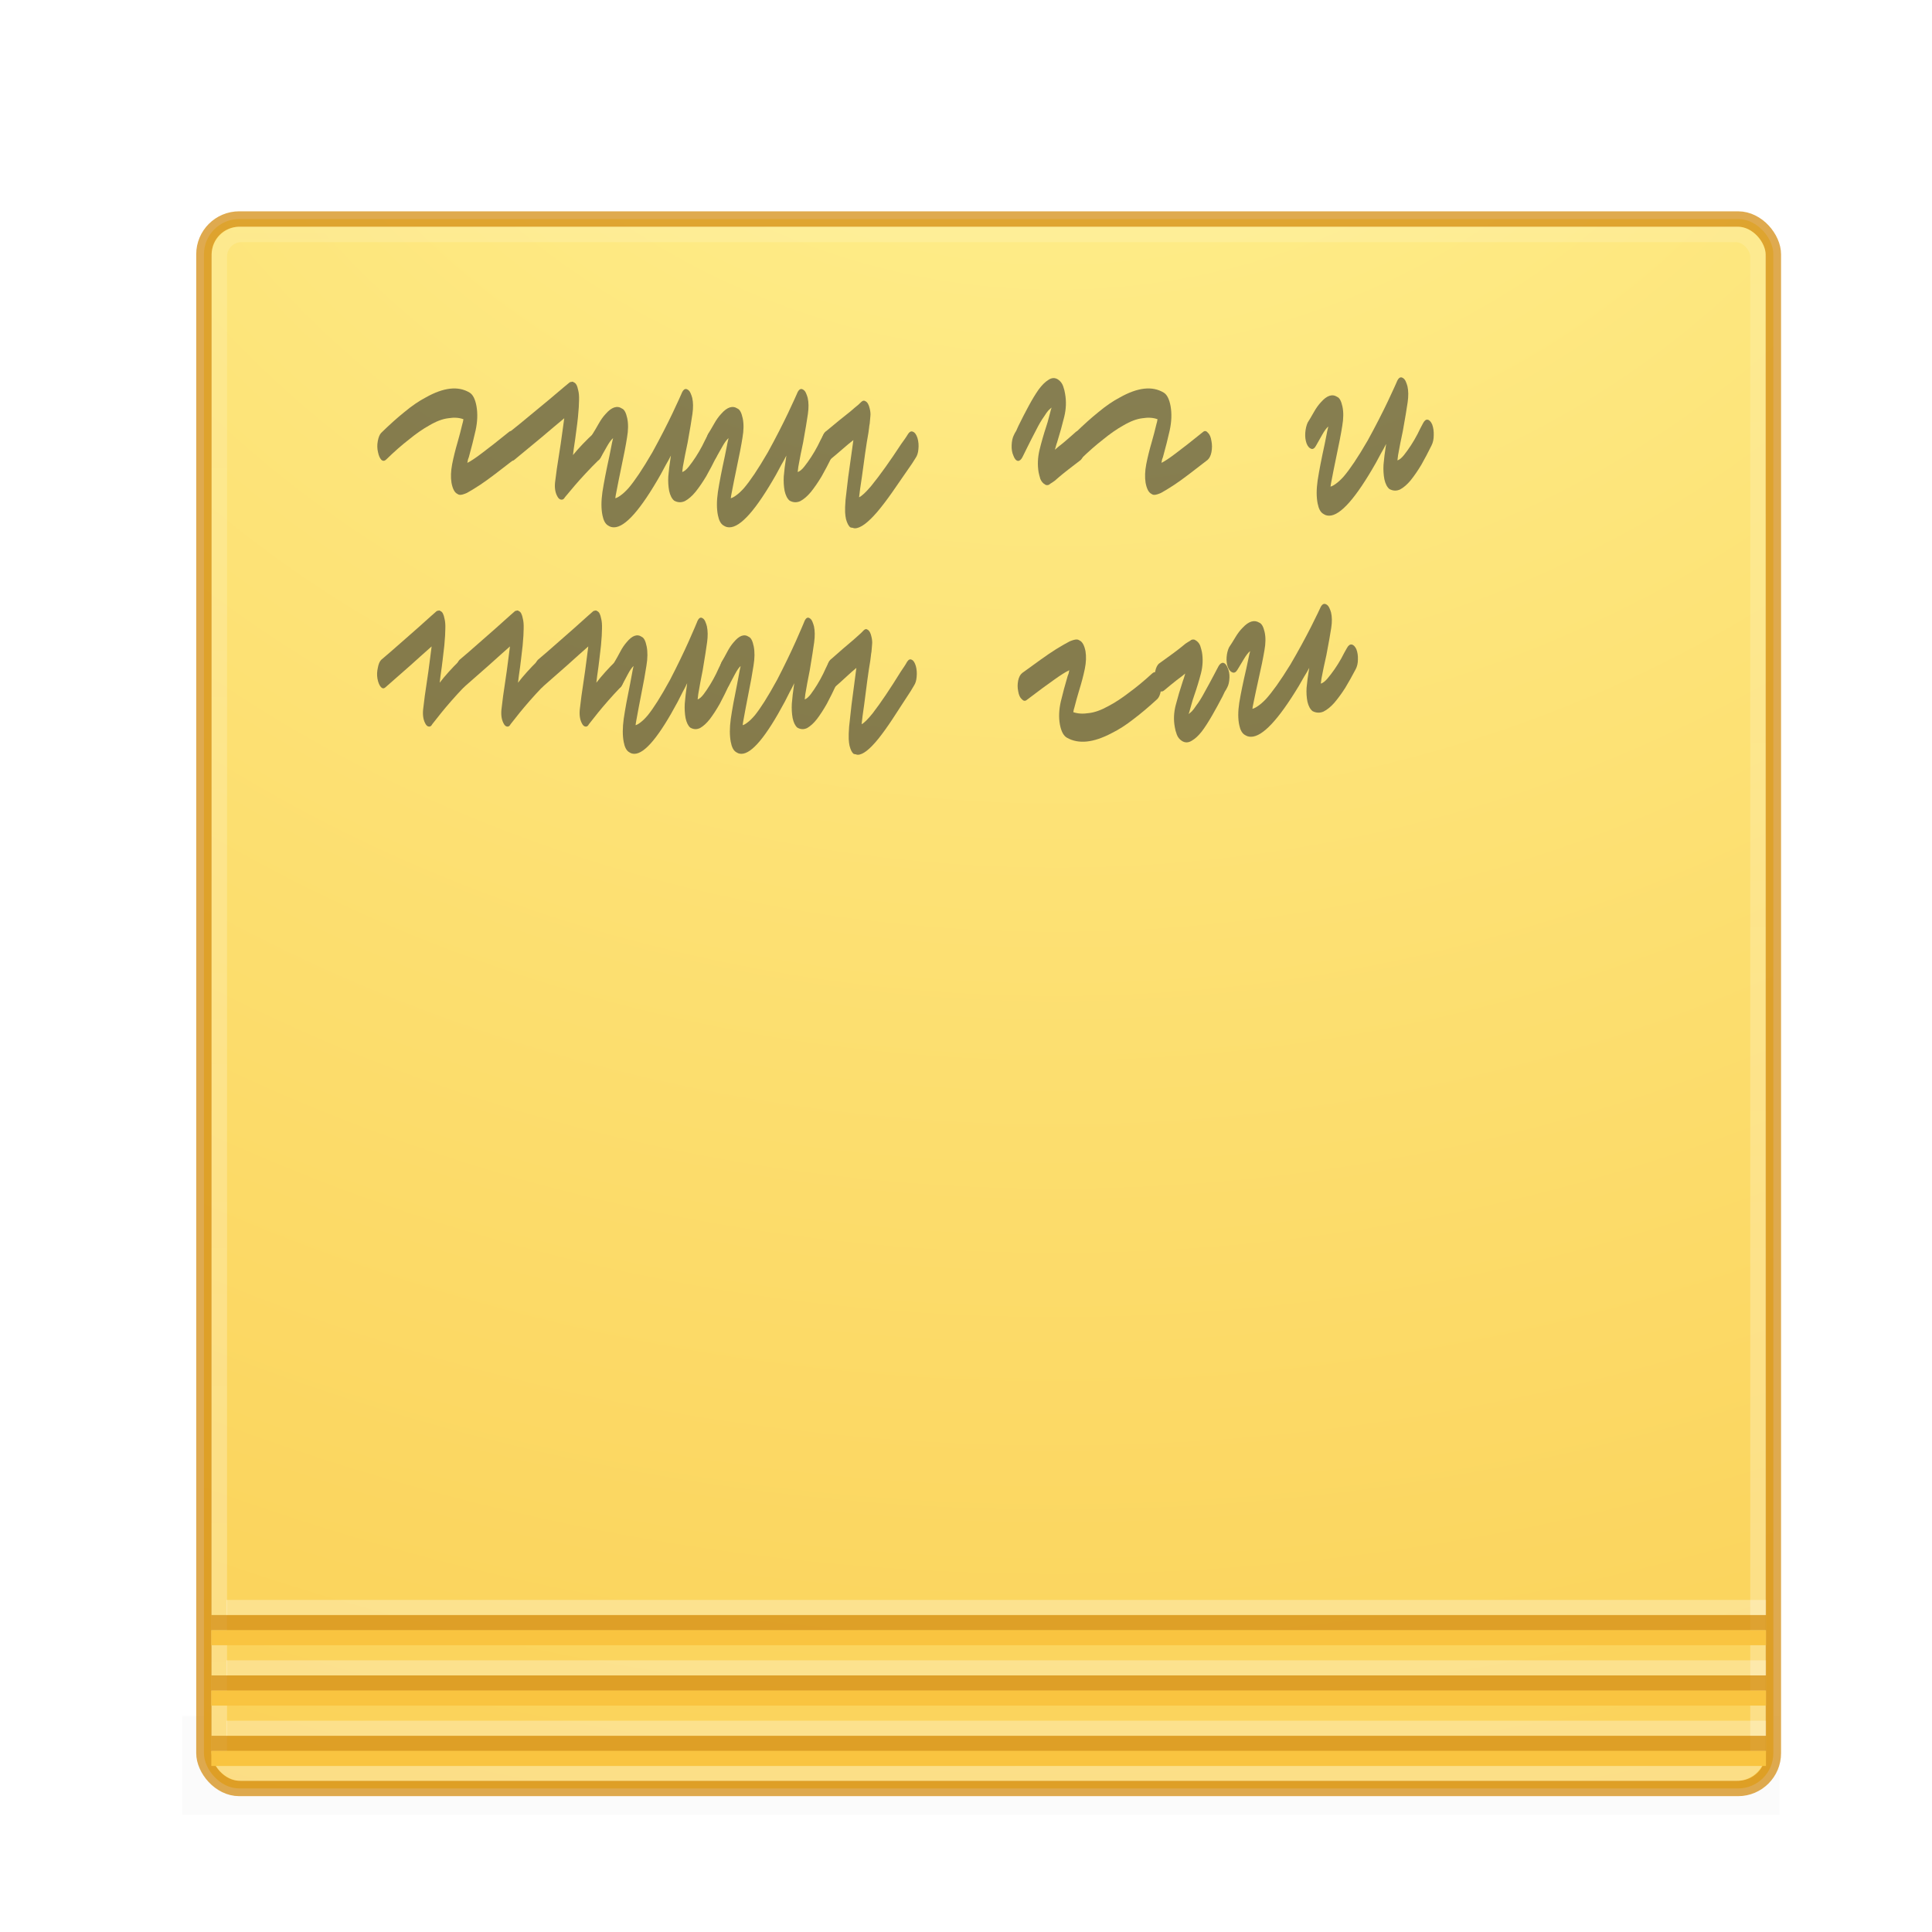 <?xml version="1.0" encoding="UTF-8" standalone="no"?>
<svg
   xmlns:dc="http://purl.org/dc/elements/1.1/"
   xmlns:cc="http://creativecommons.org/ns#"
   xmlns:rdf="http://www.w3.org/1999/02/22-rdf-syntax-ns#"
   xmlns:svg="http://www.w3.org/2000/svg"
   xmlns="http://www.w3.org/2000/svg"
   xmlns:xlink="http://www.w3.org/1999/xlink"
   xmlns:sodipodi="http://sodipodi.sourceforge.net/DTD/sodipodi-0.dtd"
   xmlns:inkscape="http://www.inkscape.org/namespaces/inkscape"
   id="svg13986"
   height="128"
   width="128"
   version="1.1"
   inkscape:version="0.91 r13725"
   sodipodi:docname="io.github.ellie_commons.jorts.svg"
   inkscape:export-filename="/home/lains/Documents/Projects/lainsce.github.io/icons/jorts-big.png"
   inkscape:export-xdpi="90"
   inkscape:export-ydpi="90">
  <sodipodi:namedview
     pagecolor="#ffffff"
     bordercolor="#666666"
     borderopacity="1"
     objecttolerance="10"
     gridtolerance="10"
     guidetolerance="10"
     inkscape:pageopacity="0"
     inkscape:pageshadow="2"
     inkscape:window-width="1920"
     inkscape:window-height="962"
     id="namedview69"
     showgrid="true"
     showguides="true"
     inkscape:guide-bbox="true"
     inkscape:zoom="8.8940775"
     inkscape:cx="50.649836"
     inkscape:cy="25.14521"
     inkscape:window-x="0"
     inkscape:window-y="30"
     inkscape:window-maximized="1"
     inkscape:current-layer="svg13986">
    <inkscape:grid
       type="xygrid"
       id="grid4245" />
  </sodipodi:namedview>
  <defs
     id="defs13988">
    <linearGradient
       id="linearGradient4449">
      <stop
         offset="0"
         style="stop-color:#ffffff;stop-opacity:1"
         id="stop4451" />
      <stop
         offset="0.063"
         style="stop-color:#ffffff;stop-opacity:0.502"
         id="stop4453" />
      <stop
         offset="0.951"
         style="stop-color:#ffffff;stop-opacity:1"
         id="stop4455" />
      <stop
         offset="1"
         style="stop-color:#ffffff;stop-opacity:1"
         id="stop4457" />
    </linearGradient>
    <linearGradient
       id="linearGradient4336">
      <stop
         id="stop4340"
         style="stop-color:#000000;stop-opacity:1"
         offset="0" />
      <stop
         id="stop4338"
         style="stop-color:#000000;stop-opacity:0"
         offset="1" />
    </linearGradient>
    <linearGradient
       id="linearGradient4306">
      <stop
         offset="0"
         style="stop-color:#fff394;stop-opacity:1"
         id="stop4308" />
      <stop
         offset="1"
         style="stop-color:#f9c440;stop-opacity:1"
         id="stop4310" />
    </linearGradient>
    <linearGradient
       id="linearGradient4284">
      <stop
         id="stop4286"
         style="stop-color:#ffffff;stop-opacity:1"
         offset="0" />
      <stop
         id="stop4288"
         style="stop-color:#ffffff;stop-opacity:0.502"
         offset="0.063" />
      <stop
         id="stop4290"
         style="stop-color:#ffffff;stop-opacity:0.502"
         offset="0.951" />
      <stop
         id="stop4292"
         style="stop-color:#ffffff;stop-opacity:0.392"
         offset="1" />
    </linearGradient>
    <linearGradient
       id="linearGradient5147">
      <stop
         offset="0"
         style="stop-color:#cbb24c;stop-opacity:1"
         id="stop5149" />
      <stop
         offset="1"
         style="stop-color:#e1cb71;stop-opacity:1"
         id="stop5151" />
    </linearGradient>
    <linearGradient
       id="linearGradient4242">
      <stop
         id="stop4244"
         style="stop-color:#d4aa00;stop-opacity:0.566"
         offset="0" />
      <stop
         id="stop4246"
         style="stop-color:#aa8800;stop-opacity:0.553"
         offset="1" />
    </linearGradient>
    <linearGradient
       id="linearGradient4253">
      <stop
         id="stop4255"
         style="stop-color:#ffffff;stop-opacity:1"
         offset="0" />
      <stop
         id="stop4257"
         style="stop-color:#ffffff;stop-opacity:0.474"
         offset="0.185" />
      <stop
         id="stop4259"
         style="stop-color:#ffffff;stop-opacity:0.157"
         offset="0.951" />
      <stop
         id="stop4261"
         style="stop-color:#ffffff;stop-opacity:0.392"
         offset="1" />
    </linearGradient>
    <linearGradient
       id="linearGradient5739">
      <stop
         id="stop5741"
         style="stop-color:#ffeeaa;stop-opacity:1"
         offset="0" />
      <stop
         id="stop5745"
         style="stop-color:#ffd42a;stop-opacity:1"
         offset="1" />
    </linearGradient>
    <linearGradient
       id="linearGradient5391">
      <stop
         id="stop5393"
         style="stop-color:#ffeeaa;stop-opacity:1"
         offset="0" />
      <stop
         id="stop5395"
         style="stop-color:#ffffff;stop-opacity:0.235"
         offset="0.063" />
      <stop
         id="stop5397"
         style="stop-color:#ffffff;stop-opacity:0.157"
         offset="0.951" />
      <stop
         id="stop5399"
         style="stop-color:#fff7cb;stop-opacity:0.392"
         offset="1" />
    </linearGradient>
    <linearGradient
       id="linearGradient4431">
      <stop
         offset="0"
         style="stop-color:#d4aa00;stop-opacity:1"
         id="stop4579" />
      <stop
         offset="1"
         style="stop-color:#aa8800;stop-opacity:1"
         id="stop4581" />
    </linearGradient>
    <linearGradient
       id="linearGradient4583">
      <stop
         id="stop4433"
         style="stop-color:#828282;stop-opacity:1"
         offset="0" />
      <stop
         id="stop4435"
         style="stop-color:#cecece;stop-opacity:1"
         offset="1" />
    </linearGradient>
    <linearGradient
       id="linearGradient27416-1-2">
      <stop
         offset="0"
         style="stop-color:#55c1ec;stop-opacity:1"
         id="stop27420-2-0" />
      <stop
         offset="1"
         style="stop-color:#3689e6;stop-opacity:1"
         id="stop27422-3-5" />
    </linearGradient>
    <linearGradient
       id="linearGradient3924-2-2-5-8">
      <stop
         offset="0"
         style="stop-color:#ffffff;stop-opacity:1"
         id="stop3926-9-4-9-6" />
      <stop
         offset="0.063"
         style="stop-color:#ffffff;stop-opacity:0.235"
         id="stop3928-9-8-6-5" />
      <stop
         offset="0.951"
         style="stop-color:#ffffff;stop-opacity:0.157"
         id="stop3930-3-5-1-7" />
      <stop
         offset="1"
         style="stop-color:#ffffff;stop-opacity:0.392"
         id="stop3932-8-0-4-8" />
    </linearGradient>
    <radialGradient
       gradientTransform="matrix(2.004,0,0,1.4,27.988,-17.4)"
       gradientUnits="userSpaceOnUse"
       xlink:href="#linearGradient3688-166-749-4-0-3-8"
       id="radialGradient3337-2-2"
       fy="43.5"
       fx="4.993"
       r="2.5"
       cy="43.5"
       cx="4.993" />
    <linearGradient
       id="linearGradient3688-166-749-4-0-3-8">
      <stop
         offset="0"
         style="stop-color:#181818;stop-opacity:1"
         id="stop2883-4-0-1-8" />
      <stop
         offset="1"
         style="stop-color:#181818;stop-opacity:0"
         id="stop2885-9-2-9-6" />
    </linearGradient>
    <radialGradient
       gradientTransform="matrix(2.004,0,0,1.4,-20.012,-104.4)"
       gradientUnits="userSpaceOnUse"
       xlink:href="#linearGradient3688-464-309-9-2-4-2"
       id="radialGradient3339-1-4"
       fy="43.5"
       fx="4.993"
       r="2.5"
       cy="43.5"
       cx="4.993" />
    <linearGradient
       id="linearGradient3688-464-309-9-2-4-2">
      <stop
         offset="0"
         style="stop-color:#181818;stop-opacity:1"
         id="stop2889-7-9-6-9" />
      <stop
         offset="1"
         style="stop-color:#181818;stop-opacity:0"
         id="stop2891-6-6-1-7" />
    </linearGradient>
    <linearGradient
       id="linearGradient3702-501-757-8-4-1-1">
      <stop
         offset="0"
         style="stop-color:#181818;stop-opacity:0"
         id="stop2895-8-9-9-1" />
      <stop
         offset="0.5"
         style="stop-color:#181818;stop-opacity:1"
         id="stop2897-7-8-7-7" />
      <stop
         offset="1"
         style="stop-color:#181818;stop-opacity:0"
         id="stop2899-4-5-1-5" />
    </linearGradient>
    <linearGradient
       gradientUnits="userSpaceOnUse"
       xlink:href="#linearGradient3702-501-757-8-4-1-1"
       id="linearGradient13984"
       y2="39.999"
       x2="25.058"
       y1="47.028"
       x1="25.058" />
    <linearGradient
       id="linearGradient4632-92-3-0-8-1">
      <stop
         offset="0"
         style="stop-color:#fafafa;stop-opacity:1"
         id="stop4634-68-8-0-2-9" />
      <stop
         offset="1"
         style="stop-color:#e1e1e1;stop-opacity:1"
         id="stop4636-8-21-7-1-4" />
    </linearGradient>
    <linearGradient
       id="linearGradient4215-8-4-07-7">
      <stop
         style="stop-color:#e9e9e9;stop-opacity:1;"
         offset="0"
         id="stop4217-1-2-1-2" />
      <stop
         style="stop-color:#ffffff;stop-opacity:1;"
         offset="1"
         id="stop4219-3-4-0-96" />
    </linearGradient>
    <linearGradient
       id="linearGradient4011-9-9-70-61-7">
      <stop
         id="stop4013-5-4-3-8-3"
         style="stop-color:#ffffff;stop-opacity:1;"
         offset="0" />
      <stop
         offset="0.508"
         style="stop-color:#ffffff;stop-opacity:0.235;"
         id="stop4015-1-5-70-9-5" />
      <stop
         id="stop4017-7-0-13-0-1"
         style="stop-color:#ffffff;stop-opacity:0.157;"
         offset="0.835" />
      <stop
         id="stop4019-1-12-7-0-7"
         style="stop-color:#ffffff;stop-opacity:0.392;"
         offset="1" />
    </linearGradient>
    <linearGradient
       y2="55.053"
       x2="30.271"
       y1="10.029"
       x1="30.271"
       gradientTransform="matrix(1.111,0,0,1.25,-3.556,-8)"
       gradientUnits="userSpaceOnUse"
       id="linearGradient3643"
       xlink:href="#linearGradient27416-1-2" />
    <linearGradient
       y2="43"
       x2="24"
       y1="5"
       x1="24"
       gradientTransform="matrix(2.81,0,0,2.817,-2.389,0.54)"
       gradientUnits="userSpaceOnUse"
       id="linearGradient3647"
       xlink:href="#linearGradient5391" />
    <radialGradient
       r="27.5"
       fy="4.342"
       fx="32"
       cy="4.342"
       cx="32"
       gradientTransform="matrix(0,1.733,-1.733,0,31.523,-52.377)"
       gradientUnits="userSpaceOnUse"
       id="radialGradient3651"
       xlink:href="#linearGradient4632-92-3-0-8-1" />
    <linearGradient
       y2="44.341"
       x2="71.204"
       y1="6.238"
       x1="71.204"
       gradientTransform="matrix(-0.459,0,0,0.459,74.959,20.35)"
       gradientUnits="userSpaceOnUse"
       id="linearGradient3659"
       xlink:href="#linearGradient4011-9-9-70-61-7" />
    <linearGradient
       y2="8.093"
       x2="38.977"
       y1="59.968"
       x1="38.977"
       gradientTransform="matrix(-0.373,0,0,0.373,53.921,19.334)"
       gradientUnits="userSpaceOnUse"
       id="linearGradient3662"
       xlink:href="#linearGradient4215-8-4-07-7" />
    <radialGradient
       cx="62.625"
       cy="4.625"
       r="10.625"
       fx="62.625"
       fy="4.625"
       id="radialGradient3384-6-7"
       xlink:href="#linearGradient23419"
       gradientUnits="userSpaceOnUse"
       gradientTransform="matrix(0.317,0,0,0.091,175.356,59.951)" />
    <linearGradient
       id="linearGradient23419">
      <stop
         id="stop23421"
         style="stop-color:#000000;stop-opacity:1"
         offset="0" />
      <stop
         id="stop23423"
         style="stop-color:#000000;stop-opacity:0"
         offset="1" />
    </linearGradient>
    <radialGradient
       cx="62.625"
       cy="4.625"
       r="10.625"
       fx="62.625"
       fy="4.625"
       id="radialGradient3384-6-7-7"
       xlink:href="#linearGradient23419"
       gradientUnits="userSpaceOnUse"
       gradientTransform="matrix(0.317,0,0,0.091,175.356,59.951)" />
    <radialGradient
       cx="4.993"
       cy="43.5"
       r="2.5"
       fx="4.993"
       fy="43.5"
       id="radialGradient3013"
       xlink:href="#linearGradient3688-166-749-4-0-3-8"
       gradientUnits="userSpaceOnUse"
       gradientTransform="matrix(2.004,0,0,1.4,27.988,-17.4)" />
    <radialGradient
       cx="4.993"
       cy="43.5"
       r="2.5"
       fx="4.993"
       fy="43.5"
       id="radialGradient3015"
       xlink:href="#linearGradient3688-166-749-4-0-3-8"
       gradientUnits="userSpaceOnUse"
       gradientTransform="matrix(2.004,0,0,1.4,-20.012,-104.4)" />
    <linearGradient
       x1="25.058"
       y1="47.028"
       x2="25.058"
       y2="39.999"
       id="linearGradient4387"
       xlink:href="#linearGradient3702-501-757-8-4-1-1"
       gradientUnits="userSpaceOnUse" />
    <linearGradient
       xlink:href="#linearGradient4011-9-9-70-61-7"
       id="linearGradient3590"
       gradientUnits="userSpaceOnUse"
       gradientTransform="matrix(-0.297,0,0,0.297,52.326,17.461)"
       x1="71.204"
       y1="6.238"
       x2="71.204"
       y2="44.341" />
    <linearGradient
       xlink:href="#linearGradient4215-8-4-07-7"
       id="linearGradient3593"
       gradientUnits="userSpaceOnUse"
       gradientTransform="matrix(-0.255,0,0,0.255,39.157,16.333)"
       x1="38.977"
       y1="59.968"
       x2="38.977"
       y2="8.093" />
    <linearGradient
       xlink:href="#linearGradient23419"
       id="linearGradient3847"
       gradientUnits="userSpaceOnUse"
       gradientTransform="matrix(0.807,0,0,0.834,106.877,-0.07)"
       x1="-95.838"
       y1="54.2"
       x2="-95.838"
       y2="5.176" />
    <linearGradient
       xlink:href="#linearGradient3924-2-2-5-8"
       id="linearGradient3850"
       gradientUnits="userSpaceOnUse"
       gradientTransform="translate(4e-6,1)"
       x1="24"
       y1="5"
       x2="24"
       y2="43" />
    <linearGradient
       xlink:href="#linearGradient27416-1-2"
       id="linearGradient3853"
       gradientUnits="userSpaceOnUse"
       gradientTransform="matrix(0.788,0,0,0.886,-1.212,-3.364)"
       x1="30.271"
       y1="10.029"
       x2="30.271"
       y2="55.053" />
    <radialGradient
       xlink:href="#linearGradient4632-92-3-0-8-1"
       id="radialGradient3857"
       gradientUnits="userSpaceOnUse"
       gradientTransform="matrix(0,1.626,-1.626,0,31.059,-46.135)"
       cx="32"
       cy="4.342"
       fx="32"
       fy="4.342"
       r="27.5" />
    <radialGradient
       cx="4.993"
       cy="43.5"
       r="2.5"
       fx="4.993"
       fy="43.5"
       id="radialGradient3337-2-2-2"
       xlink:href="#linearGradient3688-166-749-4-0-3-8"
       gradientUnits="userSpaceOnUse"
       gradientTransform="matrix(2.004,0,0,1.4,27.988,-17.4)" />
    <radialGradient
       cx="4.993"
       cy="43.5"
       r="2.5"
       fx="4.993"
       fy="43.5"
       id="radialGradient3339-1-4-8"
       xlink:href="#linearGradient3688-166-749-4-0-3-8"
       gradientUnits="userSpaceOnUse"
       gradientTransform="matrix(2.004,0,0,1.4,-20.012,-104.4)" />
    <linearGradient
       x1="25.058"
       y1="47.028"
       x2="25.058"
       y2="39.999"
       id="linearGradient4512"
       xlink:href="#linearGradient3702-501-757-8-4-1-1"
       gradientUnits="userSpaceOnUse" />
    <linearGradient
       xlink:href="#linearGradient27416-1-2"
       id="linearGradient4514"
       gradientUnits="userSpaceOnUse"
       gradientTransform="matrix(1.111,0,0,1.25,-3.556,-8)"
       x1="30.271"
       y1="10.029"
       x2="30.271"
       y2="55.053" />
    <linearGradient
       xlink:href="#linearGradient3924-2-2-5-8"
       id="linearGradient4516"
       gradientUnits="userSpaceOnUse"
       gradientTransform="matrix(1.432,0,0,1.436,-2.378,-2.471)"
       x1="24"
       y1="5"
       x2="24"
       y2="43" />
    <radialGradient
       xlink:href="#linearGradient4632-92-3-0-8-1"
       id="radialGradient3651-7"
       gradientUnits="userSpaceOnUse"
       gradientTransform="matrix(1.0056172e-8,2.31,-2.31,1.0056172e-8,42.031,-69.086)"
       cx="32"
       cy="4.342"
       fx="32"
       fy="4.342"
       r="27.5" />
    <linearGradient
       xlink:href="#linearGradient4011-9-9-70-61-7"
       id="linearGradient4519"
       gradientUnits="userSpaceOnUse"
       gradientTransform="matrix(-0.459,0,0,0.459,74.959,20.35)"
       x1="71.204"
       y1="6.238"
       x2="71.204"
       y2="44.341" />
    <linearGradient
       xlink:href="#linearGradient4215-8-4-07-7"
       id="linearGradient4521"
       gradientUnits="userSpaceOnUse"
       gradientTransform="matrix(-0.373,0,0,0.373,53.921,19.334)"
       x1="38.977"
       y1="59.968"
       x2="38.977"
       y2="8.093" />
    <radialGradient
       gradientTransform="matrix(0.317,0,0,0.091,175.356,59.951)"
       gradientUnits="userSpaceOnUse"
       xlink:href="#linearGradient23419"
       id="radialGradient3384-6-7-3"
       fy="4.625"
       fx="62.625"
       r="10.625"
       cy="4.625"
       cx="62.625" />
    <radialGradient
       gradientTransform="matrix(0.317,0,0,0.091,175.356,59.951)"
       gradientUnits="userSpaceOnUse"
       xlink:href="#linearGradient23419"
       id="radialGradient3384-6-7-7-2"
       fy="4.625"
       fx="62.625"
       r="10.625"
       cy="4.625"
       cx="62.625" />
    <radialGradient
       gradientTransform="matrix(2.004,0,0,1.4,27.988,-17.4)"
       gradientUnits="userSpaceOnUse"
       xlink:href="#linearGradient3688-166-749-4-0-3-8"
       id="radialGradient3337-2-2-6"
       fy="43.5"
       fx="4.993"
       r="2.5"
       cy="43.5"
       cx="4.993" />
    <radialGradient
       gradientTransform="matrix(2.004,0,0,1.4,-20.012,-104.4)"
       gradientUnits="userSpaceOnUse"
       xlink:href="#linearGradient3688-166-749-4-0-3-8"
       id="radialGradient3339-1-4-3"
       fy="43.5"
       fx="4.993"
       r="2.5"
       cy="43.5"
       cx="4.993" />
    <linearGradient
       gradientTransform="matrix(0.896,0,0,-0.897,6.684,69.706)"
       gradientUnits="userSpaceOnUse"
       xlink:href="#linearGradient23419"
       id="linearGradient3149"
       y2="3.451"
       x2="76.523"
       y1="-9.023"
       x1="76.523" />
    <linearGradient
       gradientTransform="matrix(2.676,0,0,2.73,0.777,2.48)"
       gradientUnits="userSpaceOnUse"
       xlink:href="#linearGradient4284"
       id="linearGradient3159"
       y2="43"
       x2="24"
       y1="5"
       x1="24" />
    <radialGradient
       gradientTransform="matrix(0,25.083,-29.897,0,364.822,-207.592)"
       gradientUnits="userSpaceOnUse"
       xlink:href="#linearGradient5739"
       id="radialGradient3395"
       fy="9.957"
       fx="6.2"
       r="12.672"
       cy="9.957"
       cx="6.73" />
    <linearGradient
       id="linearGradient2867-449-88-871-390-598-476-591-434-148-57-177-8-3-3-6-4-8-8-8-5">
      <stop
         offset="0"
         style="stop-color:#919caf;stop-opacity:1"
         id="stop3750-1-0-7-6-6-1-3-9-3" />
      <stop
         offset="0.262"
         style="stop-color:#68758e;stop-opacity:1"
         id="stop3752-3-7-4-0-32-8-923-0-7" />
      <stop
         offset="0.705"
         style="stop-color:#485a6c;stop-opacity:1"
         id="stop3754-1-8-5-2-7-6-7-1-9" />
      <stop
         offset="1"
         style="stop-color:#444c5c;stop-opacity:1"
         id="stop3756-1-6-2-6-6-1-96-6-0" />
    </linearGradient>
    <radialGradient
       gradientTransform="matrix(2.004,0,0,1.4,27.988,-17.4)"
       gradientUnits="userSpaceOnUse"
       xlink:href="#linearGradient3688-166-749-4-0-3-8"
       id="radialGradient2455-1"
       fy="43.5"
       fx="4.993"
       r="2.5"
       cy="43.5"
       cx="4.993" />
    <radialGradient
       gradientTransform="matrix(2.004,0,0,1.4,-20.012,-104.4)"
       gradientUnits="userSpaceOnUse"
       xlink:href="#linearGradient3688-166-749-4-0-3-8"
       id="radialGradient2457-5"
       fy="43.5"
       fx="4.993"
       r="2.5"
       cy="43.5"
       cx="4.993" />
    <radialGradient
       gradientTransform="matrix(0.057,0,0,0.17,117.228,102.144)"
       gradientUnits="userSpaceOnUse"
       xlink:href="#linearGradient23419"
       id="radialGradient4377"
       fy="93.468"
       fx="-4.029"
       r="35.338"
       cy="93.468"
       cx="-4.029" />
    <radialGradient
       inkscape:collect="always"
       xlink:href="#linearGradient4306"
       id="radialGradient4304"
       cx="-13.485"
       cy="59.379"
       fx="-13.485"
       fy="59.379"
       r="52.5"
       gradientTransform="matrix(-2.1315612e-8,3.81,-4.381,-1.8530147e-7,330.136,34.373)"
       gradientUnits="userSpaceOnUse" />
    <linearGradient
       inkscape:collect="always"
       xlink:href="#linearGradient4449"
       id="linearGradient4320"
       x1="65"
       y1="8"
       x2="65"
       y2="128"
       gradientUnits="userSpaceOnUse"
       gradientTransform="matrix(1.001,0,0,1.002,-0.033,-0.125)" />
    <radialGradient
       gradientTransform="matrix(0.057,-3.7979161e-4,-0.001,-0.17,14.335,133.917)"
       gradientUnits="userSpaceOnUse"
       xlink:href="#linearGradient4336"
       id="radialGradient4377-3"
       fy="93.468"
       fx="-4.029"
       r="35.338"
       cy="93.468"
       cx="-4.029" />
    <radialGradient
       gradientTransform="matrix(1.443,0,0,0.17,70.814,102.14)"
       gradientUnits="userSpaceOnUse"
       xlink:href="#linearGradient3702-501-757-8-4-1-1"
       id="radialGradient4377-9"
       fy="93.468"
       fx="-4.029"
       r="35.338"
       cy="93.468"
       cx="-4.029" />
    <filter
       inkscape:collect="always"
       style="color-interpolation-filters:sRGB"
       id="filter4422"
       x="-0.02"
       width="1.039"
       y="-0.268"
       height="1.535">
      <feGaussianBlur
         inkscape:collect="always"
         stdDeviation="0.892"
         id="feGaussianBlur4424" />
    </filter>
  </defs>
  <rect
     style="opacity:0.122;fill:#000000;fill-opacity:1;fill-rule:nonzero;stroke:none;stroke-width:1;stroke-linecap:butt;stroke-linejoin:miter;stroke-miterlimit:4;stroke-dasharray:none;stroke-dashoffset:0;stroke-opacity:0.553;filter:url(#filter4422)"
     id="rect4348"
     width="108.87"
     height="8"
     x="11.065"
     y="113"
     transform="matrix(0.972,0,0,0.819,1.316,21.146)" />
  <g
     id="layer4-0"
     transform="matrix(0.905,0,0,0.905,-570.515,-611.56)" />
  <g
     id="layer4-0-7"
     transform="matrix(0.905,0,0,0.905,-570.515,-604.322)" />
  <g
     id="layer1-3"
     transform="matrix(0.905,0,0,0.905,-73.808,64.497)" />
  <rect
     style="opacity:1;fill:url(#radialGradient4304);fill-opacity:1;fill-rule:nonzero;stroke:#d48e15;stroke-width:1.024;stroke-linecap:butt;stroke-linejoin:miter;stroke-miterlimit:4;stroke-dasharray:none;stroke-dashoffset:0;stroke-opacity:0.75"
     id="rect4296"
     width="103.976"
     height="103.976"
     x="13.512"
     y="14.512"
     ry="2.336"
     rx="2.336" />
  <g
     id="g4272"
     style="opacity:0.5;fill:#0e141f"
     transform="matrix(1.022,0,0,0.956,-0.56,-5.439)">
    <path
       d="m 81.648,56.749 q -0.115,0 -0.216,-0.032 -0.086,-0.032 -0.187,-0.097 -0.259,-0.161 -0.36,-0.678 -0.13,-0.646 0,-1.55 0.144,-0.936 0.461,-2.389 0.058,-0.258 0.115,-0.581 0.058,-0.323 0.13,-0.613 -0.187,0.161 -0.403,0.549 -0.202,0.355 -0.418,0.742 -0.144,0.258 -0.317,0.194 -0.187,-0.065 -0.302,-0.355 -0.115,-0.323 -0.086,-0.71 0.029,-0.387 0.158,-0.678 0.202,-0.323 0.418,-0.71 0.216,-0.387 0.461,-0.646 0.59,-0.678 1.08,-0.355 0.23,0.097 0.346,0.646 0.115,0.549 -0.014,1.291 -0.115,0.742 -0.403,2.098 -0.072,0.387 -0.158,0.775 -0.072,0.387 -0.144,0.742 -0.029,0.129 -0.043,0.226 -0.014,0.097 -0.029,0.194 0.144,-0.032 0.36,-0.194 0.23,-0.161 0.518,-0.484 0.302,-0.355 0.691,-0.936 0.389,-0.581 0.893,-1.453 0.389,-0.71 0.734,-1.388 0.346,-0.678 0.605,-1.227 0.259,-0.549 0.418,-0.904 0.158,-0.355 0.158,-0.355 0.173,-0.452 0.418,-0.291 0.115,0.065 0.187,0.226 0.072,0.161 0.115,0.323 0.101,0.452 0.014,1.065 -0.086,0.613 -0.317,1.905 -0.086,0.42 -0.173,0.839 -0.072,0.42 -0.144,0.775 -0.014,0.161 -0.043,0.355 0.202,-0.065 0.432,-0.355 0.23,-0.291 0.461,-0.646 0.23,-0.355 0.432,-0.742 0.202,-0.42 0.36,-0.71 0.144,-0.291 0.317,-0.258 0.173,0.032 0.302,0.323 0.115,0.323 0.101,0.71 0,0.387 -0.144,0.678 -0.331,0.678 -0.677,1.291 -0.346,0.581 -0.706,1.033 -0.346,0.42 -0.706,0.613 -0.36,0.161 -0.706,-0.032 -0.23,-0.194 -0.331,-0.646 -0.086,-0.452 -0.058,-0.968 0.043,-0.549 0.173,-1.388 -0.158,0.323 -0.331,0.613 -0.158,0.291 -0.346,0.646 -1.987,3.519 -3.096,3.519 z"
       style="font-style:normal;font-variant:normal;font-weight:normal;font-stretch:normal;font-size:medium;line-height:125%;font-family:'Redacted Script';-inkscape-font-specification:'Redacted Script';letter-spacing:0px;word-spacing:0px;fill:#0e141f;fill-opacity:1;stroke:none;stroke-width:1px;stroke-linecap:butt;stroke-linejoin:miter;stroke-opacity:1"
       id="path5176"
       inkscape:connector-curvature="0" />
    <g
       transform="matrix(0.871,0,0,2.205,3.618,-70.886)"
       id="text5178"
       style="font-style:normal;font-weight:normal;font-size:15px;line-height:125%;font-family:sans-serif;letter-spacing:0px;word-spacing:0px;fill:#0e141f;fill-opacity:1;stroke:none;stroke-width:1px;stroke-linecap:butt;stroke-linejoin:miter;stroke-opacity:1">
      <path
         inkscape:connector-curvature="0"
         id="path5183"
         style="font-style:normal;font-variant:normal;font-weight:normal;font-stretch:normal;font-family:'Redacted Script';-inkscape-font-specification:'Redacted Script';fill:#0e141f;fill-opacity:1"
         d="m 28.42,57.565 q -0.18,0 -0.3,-0.105 -0.24,-0.195 -0.135,-0.495 0,-0.015 0.105,-0.36 0.12,-0.345 0.27,-0.78 0.075,-0.255 0.135,-0.435 0.06,-0.195 0.105,-0.345 -0.315,0.12 -0.72,0.27 -0.405,0.15 -0.87,0.33 -0.45,0.165 -0.93,0.345 -0.48,0.18 -0.93,0.345 -0.165,0.06 -0.33,-0.015 -0.18,-0.09 -0.255,-0.27 -0.06,-0.165 0.03,-0.33 0.075,-0.18 0.255,-0.255 0.675,-0.24 1.395,-0.51 0.735,-0.27 1.335,-0.495 0.6,-0.225 0.99,-0.375 0.405,-0.15 0.405,-0.15 0.075,-0.015 0.135,-0.015 0.075,-0.015 0.15,0.015 0.21,0.03 0.3,0.24 0.075,0.12 0.06,0.315 0,0.18 -0.075,0.525 -0.045,0.195 -0.12,0.435 -0.06,0.225 -0.165,0.525 -0.015,0.06 -0.03,0.105 -0.015,0.045 -0.03,0.105 0.6,-0.33 1.47,-0.69 0.165,-0.075 0.33,0 0.165,0.06 0.24,0.225 0.09,0.165 0.015,0.345 -0.075,0.18 -0.24,0.255 -0.51,0.225 -0.945,0.435 -0.435,0.21 -0.75,0.375 -0.375,0.195 -0.675,0.36 -0.09,0.075 -0.225,0.075 z" />
      <path
         inkscape:connector-curvature="0"
         id="path5185"
         style="font-style:normal;font-variant:normal;font-weight:normal;font-stretch:normal;font-family:'Redacted Script';-inkscape-font-specification:'Redacted Script';fill:#0e141f;fill-opacity:1"
         d="m 34.25,57.565 q -0.18,0 -0.3,-0.105 -0.24,-0.195 -0.135,-0.495 0,-0.015 0.105,-0.36 0.12,-0.345 0.27,-0.78 0.075,-0.255 0.135,-0.435 0.06,-0.195 0.105,-0.345 -0.315,0.12 -0.72,0.27 -0.405,0.15 -0.87,0.33 -0.45,0.165 -0.93,0.345 -0.48,0.18 -0.93,0.345 -0.165,0.06 -0.33,-0.015 -0.18,-0.09 -0.255,-0.27 -0.06,-0.165 0.03,-0.33 0.075,-0.18 0.255,-0.255 0.675,-0.24 1.395,-0.51 0.735,-0.27 1.335,-0.495 0.6,-0.225 0.99,-0.375 0.405,-0.15 0.405,-0.15 0.075,-0.015 0.135,-0.015 0.075,-0.015 0.15,0.015 0.21,0.03 0.3,0.24 0.075,0.12 0.06,0.315 0,0.18 -0.075,0.525 -0.045,0.195 -0.12,0.435 -0.06,0.225 -0.165,0.525 -0.015,0.06 -0.03,0.105 -0.015,0.045 -0.03,0.105 0.6,-0.33 1.47,-0.69 0.165,-0.075 0.33,0 0.165,0.06 0.24,0.225 0.09,0.165 0.015,0.345 -0.075,0.18 -0.24,0.255 -0.51,0.225 -0.945,0.435 -0.435,0.21 -0.75,0.375 -0.375,0.195 -0.675,0.36 -0.09,0.075 -0.225,0.075 z" />
      <path
         inkscape:connector-curvature="0"
         id="path5187"
         style="font-style:normal;font-variant:normal;font-weight:normal;font-stretch:normal;font-family:'Redacted Script';-inkscape-font-specification:'Redacted Script';fill:#0e141f;fill-opacity:1"
         d="m 40.08,57.565 q -0.18,0 -0.3,-0.105 -0.24,-0.195 -0.135,-0.495 0,-0.015 0.105,-0.36 0.12,-0.345 0.27,-0.78 0.075,-0.255 0.135,-0.435 0.06,-0.195 0.105,-0.345 -0.315,0.12 -0.72,0.27 -0.405,0.15 -0.87,0.33 -0.45,0.165 -0.93,0.345 -0.48,0.18 -0.93,0.345 -0.165,0.06 -0.33,-0.015 -0.18,-0.09 -0.255,-0.27 -0.06,-0.165 0.03,-0.33 0.075,-0.18 0.255,-0.255 0.675,-0.24 1.395,-0.51 0.735,-0.27 1.335,-0.495 0.6,-0.225 0.99,-0.375 0.405,-0.15 0.405,-0.15 0.075,-0.015 0.135,-0.015 0.075,-0.015 0.15,0.015 0.21,0.03 0.3,0.24 0.075,0.12 0.06,0.315 0,0.18 -0.075,0.525 -0.045,0.195 -0.12,0.435 -0.06,0.225 -0.165,0.525 -0.015,0.06 -0.03,0.105 -0.015,0.045 -0.03,0.105 0.6,-0.33 1.47,-0.69 0.165,-0.075 0.33,0 0.165,0.06 0.24,0.225 0.09,0.165 0.015,0.345 -0.075,0.18 -0.24,0.255 -0.51,0.225 -0.945,0.435 -0.435,0.21 -0.75,0.375 -0.375,0.195 -0.675,0.36 -0.09,0.075 -0.225,0.075 z" />
      <path
         inkscape:connector-curvature="0"
         id="path5189"
         style="font-style:normal;font-variant:normal;font-weight:normal;font-stretch:normal;font-family:'Redacted Script';-inkscape-font-specification:'Redacted Script';fill:#0e141f;fill-opacity:1"
         d="m 43.69,58.42 q -0.12,0 -0.225,-0.015 -0.09,-0.015 -0.195,-0.045 -0.27,-0.075 -0.375,-0.315 -0.135,-0.3 0,-0.72 0.15,-0.435 0.48,-1.11 0.06,-0.12 0.12,-0.27 0.06,-0.15 0.135,-0.285 -0.195,0.075 -0.42,0.255 -0.21,0.165 -0.435,0.345 -0.15,0.12 -0.33,0.09 -0.195,-0.03 -0.315,-0.165 -0.12,-0.15 -0.09,-0.33 0.03,-0.18 0.165,-0.315 0.21,-0.15 0.435,-0.33 0.225,-0.18 0.48,-0.3 0.615,-0.315 1.125,-0.165 0.24,0.045 0.36,0.3 0.12,0.255 -0.015,0.6 -0.12,0.345 -0.42,0.975 -0.075,0.18 -0.165,0.36 -0.075,0.18 -0.15,0.345 -0.03,0.06 -0.045,0.105 -0.015,0.045 -0.03,0.09 0.15,-0.015 0.375,-0.09 0.24,-0.075 0.54,-0.225 0.315,-0.165 0.72,-0.435 0.405,-0.27 0.93,-0.675 0.405,-0.33 0.765,-0.645 0.36,-0.315 0.63,-0.57 0.27,-0.255 0.435,-0.42 0.165,-0.165 0.165,-0.165 0.18,-0.21 0.435,-0.135 0.12,0.03 0.195,0.105 0.075,0.075 0.12,0.15 0.105,0.21 0.015,0.495 -0.09,0.285 -0.33,0.885 -0.09,0.195 -0.18,0.39 -0.075,0.195 -0.15,0.36 -0.015,0.075 -0.045,0.165 0.21,-0.03 0.45,-0.165 0.24,-0.135 0.48,-0.3 0.24,-0.165 0.45,-0.345 0.21,-0.195 0.375,-0.33 0.15,-0.135 0.33,-0.12 0.18,0.015 0.315,0.15 0.12,0.15 0.105,0.33 0,0.18 -0.15,0.315 -0.345,0.315 -0.705,0.6 -0.36,0.27 -0.735,0.48 -0.36,0.195 -0.735,0.285 -0.375,0.075 -0.735,-0.015 -0.24,-0.09 -0.345,-0.3 -0.09,-0.21 -0.06,-0.45 0.045,-0.255 0.18,-0.645 -0.165,0.15 -0.345,0.285 -0.165,0.135 -0.36,0.3 -2.07,1.635 -3.225,1.635 z" />
      <path
         inkscape:connector-curvature="0"
         id="path5191"
         style="font-style:normal;font-variant:normal;font-weight:normal;font-stretch:normal;font-family:'Redacted Script';-inkscape-font-specification:'Redacted Script';fill:#0e141f;fill-opacity:1"
         d="m 51.659,58.42 q -0.12,0 -0.225,-0.015 -0.09,-0.015 -0.195,-0.045 -0.27,-0.075 -0.375,-0.315 -0.135,-0.3 0,-0.72 0.15,-0.435 0.48,-1.11 0.06,-0.12 0.12,-0.27 0.06,-0.15 0.135,-0.285 -0.195,0.075 -0.42,0.255 -0.21,0.165 -0.435,0.345 -0.15,0.12 -0.33,0.09 -0.195,-0.03 -0.315,-0.165 -0.12,-0.15 -0.09,-0.33 0.03,-0.18 0.165,-0.315 0.21,-0.15 0.435,-0.33 0.225,-0.18 0.48,-0.3 0.615,-0.315 1.125,-0.165 0.24,0.045 0.36,0.3 0.12,0.255 -0.015,0.6 -0.12,0.345 -0.42,0.975 -0.075,0.18 -0.165,0.36 -0.075,0.18 -0.15,0.345 -0.03,0.06 -0.045,0.105 -0.015,0.045 -0.03,0.09 0.15,-0.015 0.375,-0.09 0.24,-0.075 0.54,-0.225 0.315,-0.165 0.72,-0.435 0.405,-0.27 0.93,-0.675 0.405,-0.33 0.765,-0.645 0.36,-0.315 0.63,-0.57 0.27,-0.255 0.435,-0.42 0.165,-0.165 0.165,-0.165 0.18,-0.21 0.435,-0.135 0.12,0.03 0.195,0.105 0.075,0.075 0.12,0.15 0.105,0.21 0.015,0.495 -0.09,0.285 -0.33,0.885 -0.09,0.195 -0.18,0.39 -0.075,0.195 -0.15,0.36 -0.015,0.075 -0.045,0.165 0.21,-0.03 0.45,-0.165 0.24,-0.135 0.48,-0.3 0.24,-0.165 0.45,-0.345 0.21,-0.195 0.375,-0.33 0.15,-0.135 0.33,-0.12 0.18,0.015 0.315,0.15 0.12,0.15 0.105,0.33 0,0.18 -0.15,0.315 -0.345,0.315 -0.705,0.6 -0.36,0.27 -0.735,0.48 -0.36,0.195 -0.735,0.285 -0.375,0.075 -0.735,-0.015 -0.24,-0.09 -0.345,-0.3 -0.09,-0.21 -0.06,-0.45 0.045,-0.255 0.18,-0.645 -0.165,0.15 -0.345,0.285 -0.165,0.135 -0.36,0.3 -2.07,1.635 -3.225,1.635 z" />
      <path
         inkscape:connector-curvature="0"
         id="path5193"
         style="font-style:normal;font-variant:normal;font-weight:normal;font-stretch:normal;font-family:'Redacted Script';-inkscape-font-specification:'Redacted Script';fill:#0e141f;fill-opacity:1"
         d="m 60.318,58.45 q -0.075,0 -0.15,-0.015 -0.075,0 -0.165,-0.015 -0.18,-0.06 -0.3,-0.255 -0.045,-0.09 -0.06,-0.21 -0.015,-0.135 0.03,-0.39 0.06,-0.255 0.18,-0.69 0.135,-0.45 0.36,-1.155 -0.345,0.12 -0.765,0.285 -0.42,0.165 -0.87,0.33 -0.165,0.06 -0.33,-0.015 -0.18,-0.09 -0.255,-0.27 -0.06,-0.165 0.03,-0.33 0.075,-0.18 0.255,-0.255 0.48,-0.18 0.93,-0.345 0.45,-0.165 0.795,-0.285 0.345,-0.135 0.555,-0.21 0.21,-0.09 0.21,-0.09 0.15,-0.06 0.285,-0.015 0.195,0.045 0.285,0.225 0.075,0.135 0.045,0.24 -0.015,0.105 -0.045,0.225 -0.03,0.06 -0.045,0.135 -0.015,0.06 -0.045,0.15 -0.105,0.255 -0.225,0.63 -0.105,0.36 -0.225,0.735 -0.075,0.21 -0.12,0.36 -0.045,0.15 -0.075,0.27 0.285,-0.06 0.825,-0.345 0.465,-0.255 0.99,-0.585 0.525,-0.33 1.095,-0.72 0.12,-0.075 0.24,-0.15 0.12,-0.075 0.24,-0.165 0.165,-0.105 0.345,-0.06 0.18,0.03 0.3,0.195 0.105,0.165 0.06,0.345 -0.03,0.165 -0.195,0.27 -0.12,0.09 -0.255,0.18 -0.12,0.075 -0.255,0.165 -0.57,0.375 -1.11,0.72 -0.54,0.345 -1.02,0.6 -0.975,0.51 -1.545,0.51 z" />
    </g>
    <path
       d="m 77.904,50.008 q 0.072,0 0.115,0.032 0.23,0.129 0.331,0.387 0.086,0.291 0.115,0.452 0.115,0.71 -0.058,1.453 -0.187,0.775 -0.461,1.614 -0.086,0.258 -0.158,0.549 -0.072,0.291 -0.144,0.549 -0.014,0.032 -0.043,0.129 0.086,-0.065 0.216,-0.194 0.115,-0.129 0.274,-0.387 0.259,-0.355 0.547,-0.936 0.288,-0.549 0.59,-1.162 0.072,-0.161 0.158,-0.323 0.072,-0.129 0.144,-0.291 0.13,-0.258 0.302,-0.258 0.187,0.032 0.302,0.355 0.13,0.291 0.115,0.678 -0.014,0.42 -0.144,0.678 -0.072,0.161 -0.158,0.291 -0.072,0.161 -0.144,0.323 -0.346,0.71 -0.677,1.324 -0.346,0.646 -0.662,1.098 -0.331,0.452 -0.648,0.646 -0.331,0.226 -0.634,0.032 -0.245,-0.161 -0.346,-0.452 -0.101,-0.291 -0.13,-0.517 -0.13,-0.742 0.058,-1.517 0.187,-0.775 0.475,-1.711 0.029,-0.065 0.072,-0.226 0.029,-0.129 0.072,-0.258 -0.216,0.194 -0.547,0.452 -0.346,0.291 -0.85,0.742 -0.187,0.129 -0.346,-0.065 -0.158,-0.161 -0.216,-0.549 -0.072,-0.355 0.014,-0.742 0.072,-0.355 0.23,-0.517 0.461,-0.355 0.835,-0.646 0.374,-0.291 0.634,-0.517 0.144,-0.129 0.259,-0.226 0.101,-0.065 0.187,-0.129 0.115,-0.065 0.187,-0.129 0.058,-0.032 0.13,-0.032 z"
       style="font-style:normal;font-variant:normal;font-weight:normal;font-stretch:normal;font-size:medium;line-height:125%;font-family:'Redacted Script';-inkscape-font-specification:'Redacted Script';letter-spacing:0px;word-spacing:0px;fill:#0e141f;fill-opacity:1;stroke:none;stroke-width:1px;stroke-linecap:butt;stroke-linejoin:miter;stroke-opacity:1"
       id="path5172-3"
       inkscape:connector-curvature="0" />
    <path
       d="m 70.34,50.007 q 0.101,0 0.187,0.065 0.274,0.129 0.389,0.742 0.086,0.549 -0.043,1.227 -0.13,0.678 -0.374,1.517 -0.086,0.291 -0.158,0.581 -0.086,0.323 -0.144,0.581 -0.043,0.129 -0.072,0.323 0.432,0.161 1.008,0.065 0.562,-0.065 1.267,-0.484 0.634,-0.355 1.339,-0.936 0.706,-0.549 1.498,-1.324 0.158,-0.161 0.317,-0.032 0.158,0.161 0.23,0.517 0.086,0.355 0.014,0.742 -0.072,0.387 -0.23,0.549 -0.821,0.807 -1.541,1.388 -0.734,0.613 -1.411,0.968 -1.771,1.001 -2.895,0.323 -0.331,-0.194 -0.461,-0.904 -0.13,-0.742 0.058,-1.614 0.187,-0.839 0.446,-1.776 0.029,-0.065 0.058,-0.161 0.014,-0.097 0.043,-0.226 -0.331,0.161 -0.965,0.646 -0.648,0.484 -1.8,1.42 -0.158,0.129 -0.317,-0.065 -0.173,-0.161 -0.23,-0.549 -0.072,-0.355 0,-0.742 0.072,-0.355 0.259,-0.517 0.662,-0.517 1.21,-0.936 0.547,-0.42 0.979,-0.71 0.59,-0.387 0.893,-0.549 0.288,-0.129 0.446,-0.129 z"
       style="font-style:normal;font-variant:normal;font-weight:normal;font-stretch:normal;font-size:medium;line-height:125%;font-family:'Redacted Script';-inkscape-font-specification:'Redacted Script';letter-spacing:0px;word-spacing:0px;fill:#0e141f;fill-opacity:1;stroke:none;stroke-width:1px;stroke-linecap:butt;stroke-linejoin:miter;stroke-opacity:1"
       id="path5174-1"
       inkscape:connector-curvature="0" />
  </g>
  <g
     id="g4262"
     style="opacity:0.5;fill:#0e141f"
     transform="matrix(1,0,0,0.995,-0.003,-2.809)">
    <path
       d="m 30.491,35.773 q -0.101,0 -0.187,-0.065 -0.274,-0.129 -0.389,-0.742 -0.086,-0.549 0.043,-1.227 0.13,-0.678 0.374,-1.517 0.086,-0.291 0.158,-0.581 0.086,-0.323 0.144,-0.581 0.043,-0.129 0.072,-0.323 -0.432,-0.161 -1.008,-0.065 -0.562,0.065 -1.267,0.484 -0.634,0.355 -1.339,0.936 -0.706,0.549 -1.498,1.324 -0.158,0.161 -0.317,0.032 -0.158,-0.161 -0.23,-0.517 -0.086,-0.355 -0.014,-0.742 0.072,-0.387 0.23,-0.549 0.821,-0.807 1.541,-1.388 0.734,-0.613 1.411,-0.968 1.771,-1.001 2.895,-0.323 0.331,0.194 0.461,0.904 0.13,0.742 -0.058,1.614 -0.187,0.839 -0.446,1.776 -0.029,0.065 -0.058,0.161 -0.014,0.097 -0.043,0.226 0.331,-0.161 0.965,-0.646 0.648,-0.484 1.8,-1.42 0.158,-0.129 0.317,0.065 0.173,0.161 0.23,0.549 0.072,0.355 0,0.742 -0.072,0.355 -0.259,0.517 -0.662,0.517 -1.21,0.936 -0.547,0.42 -0.979,0.71 -0.59,0.387 -0.893,0.549 -0.288,0.129 -0.446,0.129 z"
       style="font-style:normal;font-variant:normal;font-weight:normal;font-stretch:normal;font-size:medium;line-height:125%;font-family:'Redacted Script';-inkscape-font-specification:'Redacted Script';letter-spacing:0px;word-spacing:0px;fill:#0e141f;fill-opacity:1;stroke:none;stroke-width:1px;stroke-linecap:butt;stroke-linejoin:miter;stroke-opacity:1"
       id="path5162"
       inkscape:connector-curvature="0" />
    <path
       d="m 37.213,36.095 q -0.173,0 -0.288,-0.226 -0.23,-0.42 -0.13,-1.065 0,-0.032 0.101,-0.775 0.115,-0.742 0.259,-1.679 0.072,-0.549 0.13,-0.936 0.058,-0.42 0.101,-0.742 -0.302,0.258 -0.691,0.581 -0.389,0.323 -0.835,0.71 -0.432,0.355 -0.893,0.742 -0.461,0.387 -0.893,0.742 -0.158,0.129 -0.317,-0.032 -0.173,-0.194 -0.245,-0.581 -0.058,-0.355 0.029,-0.71 0.072,-0.387 0.245,-0.549 0.648,-0.517 1.339,-1.098 0.706,-0.581 1.282,-1.065 0.576,-0.484 0.95,-0.807 0.389,-0.323 0.389,-0.323 0.072,-0.032 0.13,-0.032 0.072,-0.032 0.144,0.032 0.202,0.065 0.288,0.517 0.072,0.258 0.058,0.678 0,0.387 -0.072,1.13 -0.043,0.42 -0.115,0.936 -0.058,0.484 -0.158,1.13 -0.014,0.129 -0.029,0.226 -0.014,0.097 -0.029,0.226 0.576,-0.71 1.411,-1.485 0.158,-0.161 0.317,0 0.158,0.129 0.23,0.484 0.086,0.355 0.014,0.742 -0.072,0.387 -0.23,0.549 -0.49,0.484 -0.907,0.936 -0.418,0.452 -0.72,0.807 -0.36,0.42 -0.648,0.775 -0.086,0.161 -0.216,0.161 z"
       style="font-style:normal;font-variant:normal;font-weight:normal;font-stretch:normal;font-size:medium;line-height:125%;font-family:'Redacted Script';-inkscape-font-specification:'Redacted Script';letter-spacing:0px;word-spacing:0px;fill:#0e141f;fill-opacity:1;stroke:none;stroke-width:1px;stroke-linecap:butt;stroke-linejoin:miter;stroke-opacity:1"
       id="path5164"
       inkscape:connector-curvature="0" />
    <path
       d="m 40.679,37.935 q -0.115,0 -0.216,-0.032 -0.086,-0.032 -0.187,-0.097 -0.259,-0.161 -0.36,-0.678 -0.13,-0.646 0,-1.55 0.144,-0.936 0.461,-2.389 0.058,-0.258 0.115,-0.581 0.058,-0.323 0.13,-0.613 -0.187,0.161 -0.403,0.549 -0.202,0.355 -0.418,0.742 -0.144,0.258 -0.317,0.194 -0.187,-0.065 -0.302,-0.355 -0.115,-0.323 -0.086,-0.71 0.029,-0.387 0.158,-0.678 0.202,-0.323 0.418,-0.71 0.216,-0.387 0.461,-0.646 0.59,-0.678 1.08,-0.355 0.23,0.097 0.346,0.646 0.115,0.549 -0.014,1.291 -0.115,0.742 -0.403,2.098 -0.072,0.387 -0.158,0.775 -0.072,0.387 -0.144,0.742 -0.029,0.129 -0.043,0.226 -0.014,0.097 -0.029,0.194 0.144,-0.032 0.36,-0.194 0.23,-0.161 0.518,-0.484 0.302,-0.355 0.691,-0.936 0.389,-0.581 0.893,-1.453 0.389,-0.71 0.734,-1.388 0.346,-0.678 0.605,-1.227 0.259,-0.549 0.418,-0.904 0.158,-0.355 0.158,-0.355 0.173,-0.452 0.418,-0.291 0.115,0.065 0.187,0.226 0.072,0.161 0.115,0.323 0.101,0.452 0.014,1.065 -0.086,0.613 -0.317,1.905 -0.086,0.42 -0.173,0.839 -0.072,0.42 -0.144,0.775 -0.014,0.161 -0.043,0.355 0.202,-0.065 0.432,-0.355 0.23,-0.291 0.461,-0.646 0.23,-0.355 0.432,-0.742 0.202,-0.42 0.36,-0.71 0.144,-0.291 0.317,-0.258 0.173,0.032 0.302,0.323 0.115,0.323 0.101,0.71 0,0.387 -0.144,0.678 -0.331,0.678 -0.677,1.291 -0.346,0.581 -0.706,1.033 -0.346,0.42 -0.706,0.613 -0.36,0.161 -0.706,-0.032 -0.23,-0.194 -0.331,-0.646 -0.086,-0.452 -0.058,-0.968 0.043,-0.549 0.173,-1.388 -0.158,0.323 -0.331,0.613 -0.158,0.291 -0.346,0.646 -1.987,3.519 -3.096,3.519 z"
       style="font-style:normal;font-variant:normal;font-weight:normal;font-stretch:normal;font-size:medium;line-height:125%;font-family:'Redacted Script';-inkscape-font-specification:'Redacted Script';letter-spacing:0px;word-spacing:0px;fill:#0e141f;fill-opacity:1;stroke:none;stroke-width:1px;stroke-linecap:butt;stroke-linejoin:miter;stroke-opacity:1"
       id="path5166"
       inkscape:connector-curvature="0" />
    <path
       d="m 48.329,37.935 q -0.115,0 -0.216,-0.032 -0.086,-0.032 -0.187,-0.097 -0.259,-0.161 -0.36,-0.678 -0.13,-0.646 0,-1.55 0.144,-0.936 0.461,-2.389 0.058,-0.258 0.115,-0.581 0.058,-0.323 0.13,-0.613 -0.187,0.161 -0.403,0.549 -0.202,0.355 -0.418,0.742 -0.144,0.258 -0.317,0.194 -0.187,-0.065 -0.302,-0.355 -0.115,-0.323 -0.086,-0.71 0.029,-0.387 0.158,-0.678 0.202,-0.323 0.418,-0.71 0.216,-0.387 0.461,-0.646 0.59,-0.678 1.08,-0.355 0.23,0.097 0.346,0.646 0.115,0.549 -0.014,1.291 -0.115,0.742 -0.403,2.098 -0.072,0.387 -0.158,0.775 -0.072,0.387 -0.144,0.742 -0.029,0.129 -0.043,0.226 -0.014,0.097 -0.029,0.194 0.144,-0.032 0.36,-0.194 0.23,-0.161 0.518,-0.484 0.302,-0.355 0.691,-0.936 0.389,-0.581 0.893,-1.453 0.389,-0.71 0.734,-1.388 0.346,-0.678 0.605,-1.227 0.259,-0.549 0.418,-0.904 0.158,-0.355 0.158,-0.355 0.173,-0.452 0.418,-0.291 0.115,0.065 0.187,0.226 0.072,0.161 0.115,0.323 0.101,0.452 0.014,1.065 -0.086,0.613 -0.317,1.905 -0.086,0.42 -0.173,0.839 -0.072,0.42 -0.144,0.775 -0.014,0.161 -0.043,0.355 0.202,-0.065 0.432,-0.355 0.23,-0.291 0.461,-0.646 0.23,-0.355 0.432,-0.742 0.202,-0.42 0.36,-0.71 0.144,-0.291 0.317,-0.258 0.173,0.032 0.302,0.323 0.115,0.323 0.101,0.71 0,0.387 -0.144,0.678 -0.331,0.678 -0.677,1.291 -0.346,0.581 -0.706,1.033 -0.346,0.42 -0.706,0.613 -0.36,0.161 -0.706,-0.032 -0.23,-0.194 -0.331,-0.646 -0.086,-0.452 -0.058,-0.968 0.043,-0.549 0.173,-1.388 -0.158,0.323 -0.331,0.613 -0.158,0.291 -0.346,0.646 -1.987,3.519 -3.096,3.519 z"
       style="font-style:normal;font-variant:normal;font-weight:normal;font-stretch:normal;font-size:medium;line-height:125%;font-family:'Redacted Script';-inkscape-font-specification:'Redacted Script';letter-spacing:0px;word-spacing:0px;fill:#0e141f;fill-opacity:1;stroke:none;stroke-width:1px;stroke-linecap:butt;stroke-linejoin:miter;stroke-opacity:1"
       id="path5168"
       inkscape:connector-curvature="0" />
    <path
       d="m 56.642,38 q -0.072,0 -0.144,-0.032 -0.072,0 -0.158,-0.032 -0.173,-0.129 -0.288,-0.549 -0.043,-0.194 -0.058,-0.452 -0.014,-0.291 0.029,-0.839 0.058,-0.549 0.173,-1.485 0.13,-0.968 0.346,-2.486 -0.331,0.258 -0.734,0.613 -0.403,0.355 -0.835,0.71 -0.158,0.129 -0.317,-0.032 -0.173,-0.194 -0.245,-0.581 -0.058,-0.355 0.029,-0.71 0.072,-0.387 0.245,-0.549 0.461,-0.387 0.893,-0.742 0.432,-0.355 0.763,-0.613 0.331,-0.291 0.533,-0.452 0.202,-0.194 0.202,-0.194 0.144,-0.129 0.274,-0.032 0.187,0.097 0.274,0.484 0.072,0.291 0.043,0.517 -0.014,0.226 -0.043,0.484 -0.029,0.129 -0.043,0.291 -0.014,0.129 -0.043,0.323 -0.101,0.549 -0.216,1.356 -0.101,0.775 -0.216,1.582 -0.072,0.452 -0.115,0.775 -0.043,0.323 -0.072,0.581 0.274,-0.129 0.792,-0.742 0.446,-0.549 0.95,-1.259 0.504,-0.71 1.051,-1.55 0.115,-0.161 0.23,-0.323 0.115,-0.161 0.23,-0.355 0.158,-0.226 0.331,-0.129 0.173,0.065 0.288,0.42 0.101,0.355 0.058,0.742 -0.029,0.355 -0.187,0.581 -0.115,0.194 -0.245,0.387 -0.115,0.161 -0.245,0.355 -0.547,0.807 -1.066,1.55 -0.518,0.742 -0.979,1.291 Q 57.189,38 56.642,38 Z"
       style="font-style:normal;font-variant:normal;font-weight:normal;font-stretch:normal;font-size:medium;line-height:125%;font-family:'Redacted Script';-inkscape-font-specification:'Redacted Script';letter-spacing:0px;word-spacing:0px;fill:#0e141f;fill-opacity:1;stroke:none;stroke-width:1px;stroke-linecap:butt;stroke-linejoin:miter;stroke-opacity:1"
       id="path5170"
       inkscape:connector-curvature="0" />
    <path
       d="m 69.372,35.127 q -0.072,0 -0.115,-0.032 -0.23,-0.129 -0.331,-0.387 -0.086,-0.291 -0.115,-0.452 -0.115,-0.71 0.058,-1.453 0.187,-0.775 0.461,-1.614 0.086,-0.258 0.158,-0.549 0.072,-0.291 0.144,-0.549 0.014,-0.032 0.043,-0.129 -0.086,0.065 -0.216,0.194 -0.115,0.129 -0.274,0.387 -0.259,0.355 -0.547,0.936 -0.288,0.549 -0.59,1.162 -0.072,0.161 -0.158,0.323 -0.072,0.129 -0.144,0.291 -0.13,0.258 -0.302,0.258 -0.187,-0.032 -0.302,-0.355 -0.13,-0.291 -0.115,-0.678 0.014,-0.42 0.144,-0.678 0.072,-0.161 0.158,-0.291 0.072,-0.161 0.144,-0.323 0.346,-0.71 0.677,-1.324 0.346,-0.646 0.662,-1.098 0.331,-0.452 0.648,-0.646 0.331,-0.226 0.634,-0.032 0.245,0.161 0.346,0.452 0.101,0.291 0.13,0.517 0.13,0.742 -0.058,1.517 -0.187,0.775 -0.475,1.711 -0.029,0.065 -0.072,0.226 -0.029,0.129 -0.072,0.258 0.216,-0.194 0.547,-0.452 0.346,-0.291 0.85,-0.742 0.187,-0.129 0.346,0.065 0.158,0.161 0.216,0.549 0.072,0.355 -0.014,0.742 -0.072,0.355 -0.23,0.517 -0.461,0.355 -0.835,0.646 -0.374,0.291 -0.634,0.517 -0.144,0.129 -0.259,0.226 -0.101,0.065 -0.187,0.129 -0.115,0.065 -0.187,0.129 -0.058,0.032 -0.13,0.032 z"
       style="font-style:normal;font-variant:normal;font-weight:normal;font-stretch:normal;font-size:medium;line-height:125%;font-family:'Redacted Script';-inkscape-font-specification:'Redacted Script';letter-spacing:0px;word-spacing:0px;fill:#0e141f;fill-opacity:1;stroke:none;stroke-width:1px;stroke-linecap:butt;stroke-linejoin:miter;stroke-opacity:1"
       id="path5172"
       inkscape:connector-curvature="0" />
    <path
       d="m 76.477,35.773 q -0.101,0 -0.187,-0.065 -0.274,-0.129 -0.389,-0.742 -0.086,-0.549 0.043,-1.227 0.13,-0.678 0.374,-1.517 0.086,-0.291 0.158,-0.581 0.086,-0.323 0.144,-0.581 0.043,-0.129 0.072,-0.323 -0.432,-0.161 -1.008,-0.065 -0.562,0.065 -1.267,0.484 -0.634,0.355 -1.339,0.936 -0.706,0.549 -1.498,1.324 -0.158,0.161 -0.317,0.032 -0.158,-0.161 -0.23,-0.517 -0.086,-0.355 -0.014,-0.742 0.072,-0.387 0.23,-0.549 0.821,-0.807 1.541,-1.388 0.734,-0.613 1.411,-0.968 1.771,-1.001 2.895,-0.323 0.331,0.194 0.461,0.904 0.13,0.742 -0.058,1.614 -0.187,0.839 -0.446,1.776 -0.029,0.065 -0.058,0.161 -0.014,0.097 -0.043,0.226 0.331,-0.161 0.965,-0.646 0.648,-0.484 1.8,-1.42 0.158,-0.129 0.317,0.065 0.173,0.161 0.23,0.549 0.072,0.355 0,0.742 -0.072,0.355 -0.259,0.517 -0.662,0.517 -1.21,0.936 -0.547,0.42 -0.979,0.71 -0.59,0.387 -0.893,0.549 -0.288,0.129 -0.446,0.129 z"
       style="font-style:normal;font-variant:normal;font-weight:normal;font-stretch:normal;font-size:medium;line-height:125%;font-family:'Redacted Script';-inkscape-font-specification:'Redacted Script';letter-spacing:0px;word-spacing:0px;fill:#0e141f;fill-opacity:1;stroke:none;stroke-width:1px;stroke-linecap:butt;stroke-linejoin:miter;stroke-opacity:1"
       id="path5174"
       inkscape:connector-curvature="0" />
    <path
       d="m 88.064,37.16 q -0.115,0 -0.216,-0.032 -0.086,-0.032 -0.187,-0.097 -0.259,-0.161 -0.36,-0.678 -0.13,-0.646 0,-1.55 0.144,-0.936 0.461,-2.389 0.058,-0.258 0.115,-0.581 0.058,-0.323 0.13,-0.613 -0.187,0.161 -0.403,0.549 -0.202,0.355 -0.418,0.742 -0.144,0.258 -0.317,0.194 -0.187,-0.065 -0.302,-0.355 -0.115,-0.323 -0.086,-0.71 0.029,-0.387 0.158,-0.678 0.202,-0.323 0.418,-0.71 0.216,-0.387 0.461,-0.646 0.59,-0.678 1.08,-0.355 0.23,0.097 0.346,0.646 0.115,0.549 -0.014,1.291 -0.115,0.742 -0.403,2.098 -0.072,0.387 -0.158,0.775 -0.072,0.387 -0.144,0.742 -0.029,0.129 -0.043,0.226 -0.014,0.097 -0.029,0.194 0.144,-0.032 0.36,-0.194 0.23,-0.161 0.518,-0.484 0.302,-0.355 0.691,-0.936 0.389,-0.581 0.893,-1.453 0.389,-0.71 0.734,-1.388 0.346,-0.678 0.605,-1.227 0.259,-0.549 0.418,-0.904 0.158,-0.355 0.158,-0.355 0.173,-0.452 0.418,-0.291 0.115,0.065 0.187,0.226 0.072,0.161 0.115,0.323 0.101,0.452 0.014,1.065 -0.086,0.613 -0.317,1.905 -0.086,0.42 -0.173,0.839 -0.072,0.42 -0.144,0.775 -0.014,0.161 -0.043,0.355 0.202,-0.065 0.432,-0.355 0.23,-0.291 0.461,-0.646 0.23,-0.355 0.432,-0.742 0.202,-0.42 0.36,-0.71 0.144,-0.291 0.317,-0.258 0.173,0.032 0.302,0.323 0.115,0.323 0.101,0.71 0,0.387 -0.144,0.678 -0.331,0.678 -0.677,1.291 -0.346,0.581 -0.706,1.033 -0.346,0.42 -0.706,0.613 -0.36,0.161 -0.706,-0.032 -0.23,-0.194 -0.331,-0.646 -0.086,-0.452 -0.058,-0.968 0.043,-0.549 0.173,-1.388 -0.158,0.323 -0.331,0.613 -0.158,0.291 -0.346,0.646 -1.987,3.519 -3.096,3.519 z"
       style="font-style:normal;font-variant:normal;font-weight:normal;font-stretch:normal;font-size:medium;line-height:125%;font-family:'Redacted Script';-inkscape-font-specification:'Redacted Script';letter-spacing:0px;word-spacing:0px;fill:#0e141f;fill-opacity:1;stroke:none;stroke-width:1px;stroke-linecap:butt;stroke-linejoin:miter;stroke-opacity:1"
       id="path5176-2"
       inkscape:connector-curvature="0" />
  </g>
  <rect
     style="opacity:0.5;fill:none;fill-opacity:1;fill-rule:nonzero;stroke:url(#linearGradient4320);stroke-width:1.042;stroke-linecap:butt;stroke-linejoin:miter;stroke-miterlimit:4;stroke-dasharray:none;stroke-dashoffset:0;stroke-opacity:0.553"
     id="rect4312"
     width="101.958"
     height="101.958"
     x="14.521"
     y="15.521"
     rx="1.479"
     ry="1.479" />
  <rect
     style="opacity:1;fill:#f9c440;fill-opacity:1;fill-rule:nonzero;stroke:none;stroke-width:1;stroke-linecap:butt;stroke-linejoin:miter;stroke-miterlimit:4;stroke-dasharray:none;stroke-dashoffset:0;stroke-opacity:0.553"
     id="rect4322"
     width="103"
     height="1"
     x="14"
     y="116"
     rx="0"
     ry="0" />
  <rect
     style="opacity:1;fill:#f9c440;fill-opacity:1;fill-rule:nonzero;stroke:none;stroke-width:1;stroke-linecap:butt;stroke-linejoin:miter;stroke-miterlimit:4;stroke-dasharray:none;stroke-dashoffset:0;stroke-opacity:0.553"
     id="rect4322-3"
     width="103"
     height="1"
     x="14"
     y="112"
     rx="0"
     ry="0" />
  <rect
     style="opacity:1;fill:#f9c440;fill-opacity:1;fill-rule:nonzero;stroke:none;stroke-width:1;stroke-linecap:butt;stroke-linejoin:miter;stroke-miterlimit:4;stroke-dasharray:none;stroke-dashoffset:0;stroke-opacity:0.553"
     id="rect4322-6"
     width="103"
     height="1"
     x="14"
     y="108"
     rx="0"
     ry="0" />
  <rect
     style="opacity:0.75;fill:#d48e15;fill-opacity:1;fill-rule:nonzero;stroke:none;stroke-width:1;stroke-linecap:butt;stroke-linejoin:miter;stroke-miterlimit:4;stroke-dasharray:none;stroke-dashoffset:0;stroke-opacity:0.553"
     id="rect4322-36"
     width="103"
     height="1"
     x="14"
     y="115"
     rx="0"
     ry="0" />
  <rect
     style="opacity:0.75;fill:#d48e15;fill-opacity:1;fill-rule:nonzero;stroke:none;stroke-width:1;stroke-linecap:butt;stroke-linejoin:miter;stroke-miterlimit:4;stroke-dasharray:none;stroke-dashoffset:0;stroke-opacity:0.553"
     id="rect4322-3-7"
     width="103"
     height="1"
     x="14"
     y="111"
     rx="0"
     ry="0" />
  <rect
     style="opacity:0.75;fill:#d48e15;fill-opacity:1;fill-rule:nonzero;stroke:none;stroke-width:1;stroke-linecap:butt;stroke-linejoin:miter;stroke-miterlimit:4;stroke-dasharray:none;stroke-dashoffset:0;stroke-opacity:0.553"
     id="rect4322-6-5"
     width="103"
     height="1"
     x="14"
     y="107"
     rx="0"
     ry="0" />
  <rect
     style="opacity:0.3;fill:#ffffff;fill-opacity:1;fill-rule:nonzero;stroke:none;stroke-width:1;stroke-linecap:butt;stroke-linejoin:miter;stroke-miterlimit:4;stroke-dasharray:none;stroke-dashoffset:0;stroke-opacity:0.553"
     id="rect4426"
     width="102"
     height="1"
     x="15"
     y="106"
     rx="0"
     ry="0" />
  <rect
     style="opacity:0.3;fill:#ffffff;fill-opacity:1;fill-rule:nonzero;stroke:none;stroke-width:1;stroke-linecap:butt;stroke-linejoin:miter;stroke-miterlimit:4;stroke-dasharray:none;stroke-dashoffset:0;stroke-opacity:0.553"
     id="rect4426-0"
     width="102"
     height="1"
     x="15"
     y="110"
     rx="0"
     ry="0" />
  <rect
     style="opacity:0.3;fill:#ffffff;fill-opacity:1;fill-rule:nonzero;stroke:none;stroke-width:1;stroke-linecap:butt;stroke-linejoin:miter;stroke-miterlimit:4;stroke-dasharray:none;stroke-dashoffset:0;stroke-opacity:0.553"
     id="rect4426-9"
     width="102"
     height="1"
     x="15"
     y="114"
     rx="0"
     ry="0" />
</svg>
